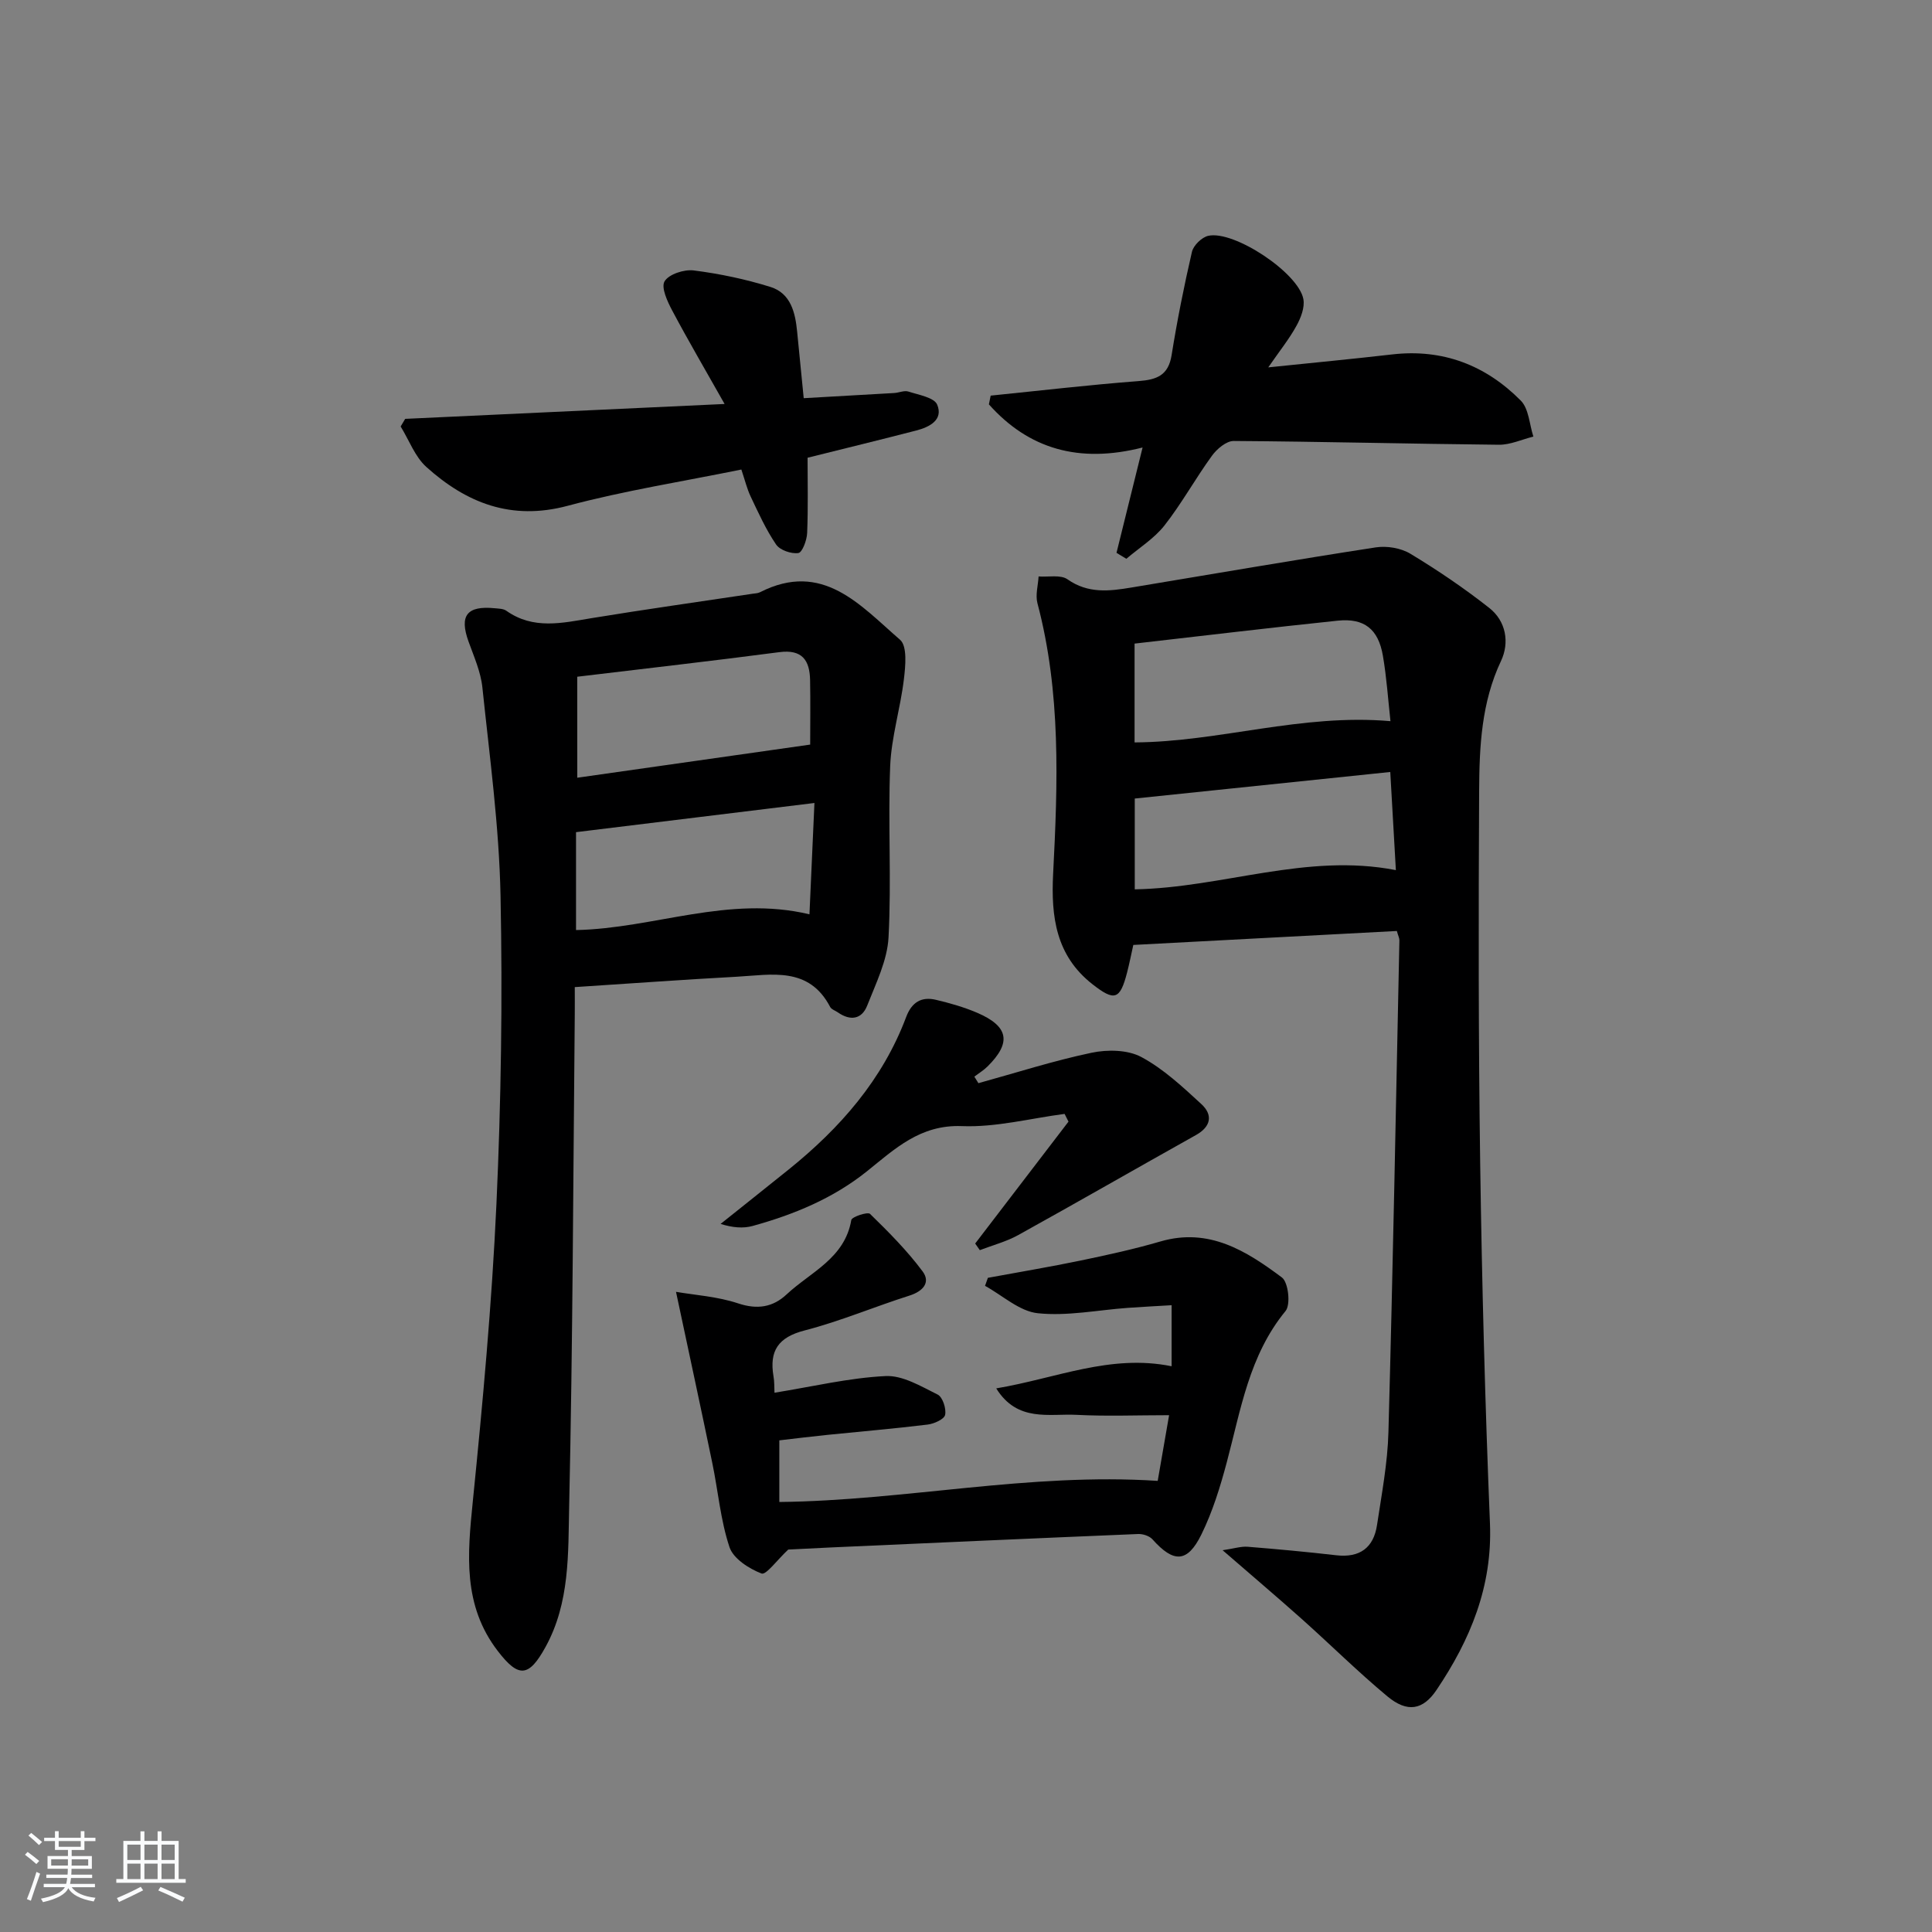 <svg enable-background="new 0 0 400 400" viewBox="0 0 400 400" xmlns="http://www.w3.org/2000/svg"><rect x="0" y="0" width="400" height="400" fill="#808080" stroke="none"/><path d="m5.17 384 .55-.58c.85.61 1.65 1.24 2.4 1.87l-.59.64c-.83-.73-1.62-1.38-2.36-1.93m1.22 9.53-.82-.34c.71-1.76 1.37-3.64 1.98-5.63.24.13.5.25.76.36-.6 1.67-1.24 3.54-1.92 5.61m-.5-13.5.57-.54c.56.44 1.31 1.06 2.26 1.87l-.65.64c-.67-.66-1.4-1.32-2.18-1.97m3.25.46h2.24v-1.36h.77v1.36h4.57v-1.36h.76v1.36h2.28v.69h-2.28v1.84h-2.64v1.26h4.18v2.64h-4.21c0 .45-.02.86-.05 1.21h4.32v.69h-4.38c-.04.34-.1.75-.19 1.22h5.15v.69h-4.82c.87 1.19 2.51 1.92 4.93 2.19-.17.31-.3.57-.37.76-2.77-.49-4.52-1.41-5.26-2.76-.56 1.26-2.3 2.23-5.24 2.9-.12-.24-.26-.48-.43-.72 2.73-.55 4.38-1.34 4.96-2.38h-4.38v-.69h4.65c.1-.38.17-.79.21-1.22h-4.32v-.69h4.4c.03-.34.05-.75.05-1.21h-4.2v-2.64h4.23v-1.26h-2.69v-1.84h-2.24zm1.46 4.46v1.29h3.45c.01-.4.02-.57.01-.53v-.32-.45h-3.46zm1.55-2.59h4.57v-1.19h-4.57zm6.11 2.59h-3.42v.77c-.01.19-.01.37-.02.53h3.44z" fill="#fafbfc"/><path d="m32.63 379.16h.82v1.98h3.54v7.89h1.46v.78h-14.37v-.78h1.46v-7.89h3.54v-1.98h.82v1.98h2.73zm-3.49 11.48.5.73c-1.61.82-3.28 1.63-5 2.42-.13-.27-.28-.55-.44-.82 1.75-.73 3.4-1.5 4.94-2.33m-2.78-5.55h2.73v-3.18h-2.73zm0 3.95h2.73v-3.2h-2.73zm3.54-3.95h2.73v-3.18h-2.73zm0 3.95h2.73v-3.2h-2.73zm7.89 4.68c-1.84-.92-3.51-1.7-5.02-2.32l.45-.73c1.89.8 3.57 1.55 5.04 2.23zm-1.62-11.81h-2.73v3.18h2.73zm-2.73 7.13h2.73v-3.2h-2.73z" fill="#fafbfc"/><g fill="#000001"><path d="m234.64 195.64c-.43 1.93-.81 3.85-1.3 5.75-1.45 5.59-2.58 5.98-7.19 2.36-7.51-5.9-8.57-13.9-8.11-22.85.97-18.76 1.64-37.55-3.25-56.01-.45-1.71.13-3.69.24-5.54 2.03.15 4.56-.41 5.98.59 4.26 3 8.68 2.46 13.24 1.7 16.86-2.8 33.7-5.71 50.59-8.31 2.3-.35 5.21.13 7.17 1.32 5.65 3.41 11.15 7.14 16.33 11.22 3.48 2.74 4.22 7.17 2.43 10.97-4.06 8.59-4.48 17.71-4.53 26.81-.14 25.82-.15 51.64.22 77.46.36 24.78 1.01 49.56 2.02 74.32.53 13.02-4.07 24.08-11.07 34.47-2.81 4.17-6.05 4.73-10.16 1.32-6.13-5.1-11.81-10.74-17.77-16.06-5.07-4.52-10.25-8.91-16.35-14.2 2.38-.35 3.81-.83 5.19-.72 6.12.49 12.24 1.06 18.33 1.76 4.88.56 7.74-1.55 8.45-6.27.96-6.39 2.19-12.8 2.36-19.23.93-33.93 1.56-67.87 2.27-101.81.01-.46-.25-.93-.53-1.94-18.1.96-36.27 1.92-54.56 2.89zm53.24-46.33c-.49-4.43-.79-9.04-1.57-13.57-.95-5.5-3.86-7.8-9.33-7.24-13.86 1.44-27.7 3.11-42.08 4.75v20.46c17.59-.11 34.53-6.01 52.98-4.4zm-.04 10.52c-17.93 1.86-35.19 3.66-52.9 5.5v18.8c18.28-.34 35.53-7.59 54.06-3.98-.38-6.49-.75-13.07-1.16-20.32z"/><path d="m119 204.37c0 1.98.02 3.77 0 5.57-.33 33.95-.41 67.91-1.16 101.86-.22 9.83.17 20-4.9 29.2-3.46 6.28-5.57 6.44-9.89.81-7.28-9.48-6.26-20.02-5.16-30.96 2.06-20.47 3.95-40.99 4.89-61.54.97-21.26 1.28-42.59.85-63.87-.29-14.4-2.26-28.77-3.76-43.13-.34-3.23-1.75-6.38-2.87-9.5-1.93-5.35-.34-7.45 5.42-6.88.82.08 1.79.08 2.41.52 5.59 3.96 11.55 2.54 17.6 1.54 11.13-1.83 22.3-3.39 33.45-5.07.49-.07 1.03-.08 1.46-.3 12.98-6.61 20.8 2.74 29.01 9.84 1.52 1.32 1.12 5.45.79 8.18-.72 6.03-2.6 11.98-2.84 18.01-.47 11.8.29 23.65-.34 35.44-.26 4.77-2.61 9.5-4.41 14.09-1.13 2.89-3.51 3.22-6.07 1.43-.54-.38-1.34-.62-1.61-1.14-4.4-8.42-12.13-6.65-19.31-6.25-10.93.59-21.86 1.39-33.56 2.15zm49.62-38.12c-17.04 2.09-33.09 4.05-49.36 6.04v20.27c16.16-.33 31.54-7.27 48.33-3.26.35-7.63.67-14.96 1.03-23.05zm-49.1-5.23c16.11-2.29 32.08-4.57 48.22-6.86 0-4.43.07-8.9-.02-13.35-.08-4.08-1.61-6.41-6.36-5.79-13.77 1.81-27.58 3.37-41.85 5.09.01 7.04.01 13.75.01 20.91z"/><path d="m160.35 288.35c7.98-1.29 15.45-3.08 22.99-3.45 3.55-.18 7.36 2.13 10.79 3.83 1.03.51 1.81 2.9 1.55 4.19-.18.91-2.28 1.86-3.61 2.02-6.92.85-13.87 1.43-20.81 2.14-3.26.33-6.52.74-9.91 1.13v12.76c26.04-.28 51.68-6.11 78.34-4.37.67-3.85 1.5-8.67 2.36-13.6-6.67 0-12.92.25-19.13-.07-5.67-.3-12.27 1.59-16.66-5.48 12.45-2.09 23.65-7.16 36.31-4.58 0-4.03 0-7.9 0-12.64-2.99.18-6.04.33-9.08.55-6.22.45-12.52 1.75-18.62 1.11-3.8-.39-7.3-3.68-10.93-5.67.2-.55.39-1.1.59-1.66 6.42-1.19 12.87-2.26 19.26-3.59 5.52-1.15 11.06-2.36 16.47-3.94 10.05-2.93 17.8 1.97 25.15 7.46 1.33 1 1.84 5.62.75 6.94-7.54 9.18-9.26 20.41-12.16 31.29-1.36 5.11-2.95 10.27-5.27 14.99-2.91 5.9-5.75 5.89-10.12 1-.63-.71-1.98-1.15-2.97-1.11-21.26.88-42.52 1.84-63.78 2.79-3.27.15-6.54.32-8.66.43-2.28 2.12-4.59 5.32-5.53 4.96-2.6-1-5.85-3.08-6.64-5.47-1.86-5.58-2.35-11.62-3.56-17.43-2.37-11.44-4.84-22.86-7.51-35.42 3.88.67 8.56.96 12.86 2.39 3.99 1.33 7.21.79 10.03-1.85 4.97-4.64 12.05-7.47 13.4-15.4.12-.68 3.4-1.75 3.88-1.28 3.85 3.75 7.68 7.6 10.88 11.9 1.7 2.28.12 4.12-2.72 5.02-7.27 2.31-14.35 5.32-21.72 7.22-5.46 1.41-7.31 4.22-6.43 9.46.21 1.12.15 2.3.21 3.43z"/><path d="m205.11 81.91c10.21-1.03 20.4-2.23 30.62-3.01 3.79-.29 6.17-1.18 6.84-5.38 1.15-7.17 2.57-14.31 4.21-21.38.31-1.34 2.04-3.02 3.39-3.32 5.34-1.17 18.68 7.68 19.68 13.11.32 1.72-.53 3.9-1.44 5.54-1.48 2.7-3.44 5.13-5.83 8.59 9.29-.96 17.48-1.74 25.65-2.68 10.49-1.21 19.39 2.24 26.64 9.57 1.67 1.69 1.77 4.92 2.6 7.44-2.38.59-4.76 1.71-7.13 1.69-18.31-.18-36.61-.66-54.92-.78-1.52-.01-3.48 1.65-4.5 3.06-3.42 4.7-6.24 9.85-9.82 14.42-2.12 2.7-5.23 4.63-7.9 6.91-.68-.41-1.36-.82-2.04-1.23 1.7-6.85 3.39-13.69 5.4-21.81-13.18 3.35-23.59.3-31.82-8.93.13-.59.25-1.2.37-1.81z"/><path d="m150.02 83.64c-3.93-6.97-7.5-13.05-10.81-19.28-1.01-1.89-2.38-4.82-1.62-6.11.88-1.48 4.05-2.51 6.03-2.26 5.36.68 10.74 1.81 15.9 3.42 4.19 1.31 5.14 5.29 5.52 9.27.43 4.45.88 8.89 1.36 13.76 6.28-.35 12.51-.7 18.74-1.07.99-.06 2.08-.58 2.94-.3 2.13.69 5.35 1.23 5.96 2.72 1.29 3.15-1.59 4.63-4.33 5.34-7.35 1.9-14.73 3.7-22.51 5.64 0 5.02.13 10.31-.09 15.6-.06 1.48-1.01 4.02-1.82 4.13-1.47.21-3.81-.59-4.61-1.77-2.1-3.08-3.66-6.55-5.27-9.94-.77-1.63-1.19-3.42-1.92-5.58-12.08 2.47-24.19 4.36-35.96 7.51-11.66 3.12-20.95-.57-29.25-8.03-2.37-2.13-3.58-5.56-5.33-8.39.31-.53.63-1.06.94-1.58 21.58-1.02 43.17-2.02 66.13-3.08z"/><path d="m202.57 224.26c7.8-2.15 15.53-4.64 23.43-6.3 3.28-.69 7.47-.63 10.29.88 4.58 2.45 8.56 6.18 12.44 9.75 2.4 2.21 2.04 4.64-1.12 6.41-12.29 6.87-24.5 13.9-36.82 20.72-2.46 1.36-5.28 2.09-7.93 3.11-.32-.46-.64-.91-.96-1.37 6.44-8.41 12.88-16.83 19.32-25.24-.27-.53-.54-1.07-.81-1.6-7.09.93-14.22 2.81-21.27 2.53-8.63-.34-13.89 4.74-19.67 9.37-7.02 5.62-15.11 8.94-23.64 11.3-1.98.55-4.17.35-6.64-.42 4.7-3.75 9.4-7.49 14.09-11.26 10.65-8.58 19.46-18.6 24.34-31.6 1.15-3.05 3.16-4.25 6.15-3.54 2.89.68 5.79 1.51 8.51 2.67 6.57 2.81 7.18 6.18 2.18 11.13-.81.8-1.82 1.41-2.73 2.11.28.44.56.89.84 1.35z"/></g></svg>